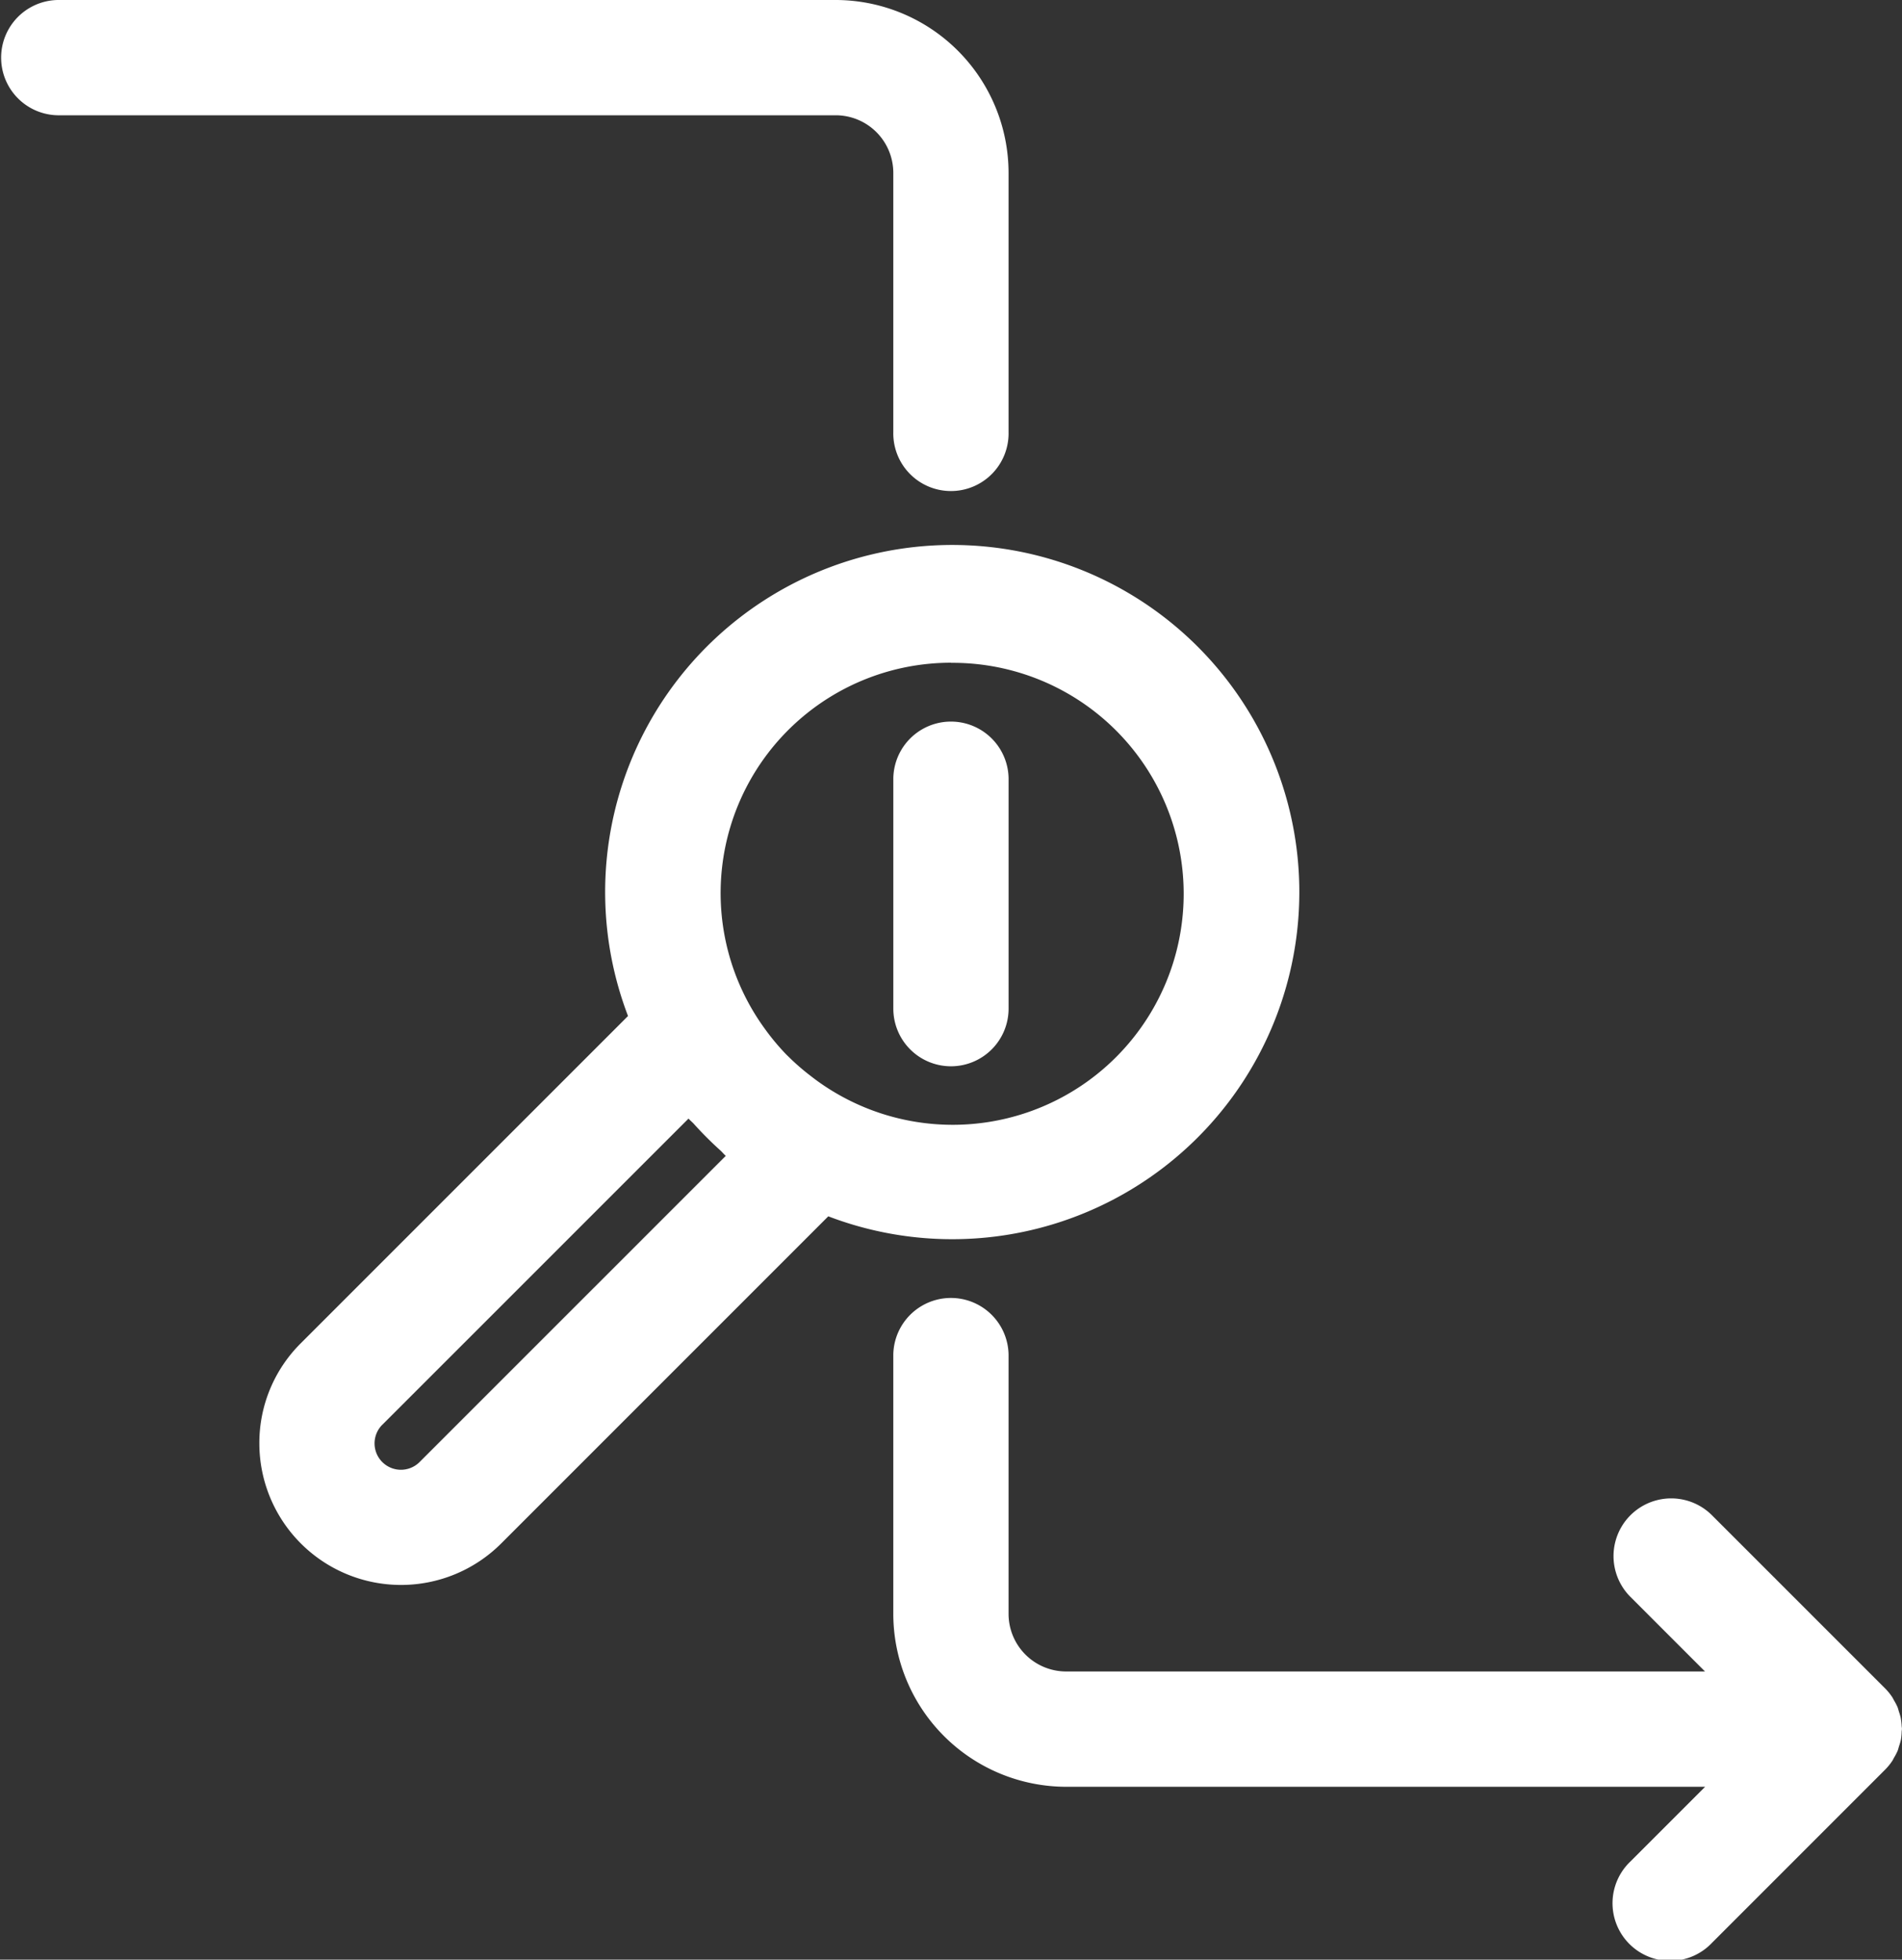 <svg xmlns="http://www.w3.org/2000/svg" width="86.187" height="88.792" viewBox="0 0 86.187 88.792">
  <rect x="0" y="0" width="86.187" height="88.792" fill="#333333" stroke="none"/>
  <g id="Group_9217" data-name="Group 9217" transform="translate(-1481.979 -4230.935)">
    <path id="Path_18127" data-name="Path 18127" d="M16,68.614a6.42,6.42,0,0,0,10.954,4.543L41.781,58.329a15.728,15.728,0,1,0-9.075-9.076L17.878,64.081A6.366,6.366,0,0,0,16,68.614ZM47.338,33.251a10.466,10.466,0,1,1-6.069,18.934c-.1-.073-.2-.15-.3-.227a10.425,10.425,0,0,1-.927-.8L39.88,51a10.448,10.448,0,0,1-.8-.932c-.076-.1-.149-.2-.221-.3a10.438,10.438,0,0,1,8.484-16.522ZM21.572,67.774,35.448,53.9c.076.089.168.159.245.245a15.8,15.8,0,0,0,1.192,1.193c.087.078.161.174.251.251L23.261,69.463a1.195,1.195,0,0,1-1.69-1.69Z" transform="translate(1477.731 4227.717)" fill="#fff"/>
    <path id="Path_18128" data-name="Path 18128" d="M40.612,49.669a2.612,2.612,0,0,0,2.612-2.612V36.612a2.612,2.612,0,0,0-5.223,0V47.058A2.612,2.612,0,0,0,40.612,49.669Z" transform="translate(1484.458 4229.579)" fill="#fff"/>
    <path id="Path_18129" data-name="Path 18129" d="M44.867,9H9.612a2.612,2.612,0,0,0,0,5.223H44.867a2.612,2.612,0,0,1,2.612,2.612V28.586a2.612,2.612,0,1,0,5.223,0V16.835A7.844,7.844,0,0,0,44.867,9Z" transform="translate(1474.979 4221.935)" fill="#fff"/>
    <path id="Path_18130" data-name="Path 18130" d="M83.651,73.078a2.532,2.532,0,0,0-.08-.276c-.022-.071-.038-.142-.065-.212a2.58,2.58,0,0,0-.157-.3c-.029-.051-.051-.1-.084-.153a2.619,2.619,0,0,0-.333-.406L75.1,63.9A2.611,2.611,0,1,0,71.4,67.593l3.381,3.382H45.835a2.612,2.612,0,0,1-2.612-2.612V56.612a2.612,2.612,0,0,0-5.223,0V68.363A7.844,7.844,0,0,0,45.835,76.2H74.786l-3.377,3.377A2.611,2.611,0,1,0,75.1,83.268l7.834-7.835a2.619,2.619,0,0,0,.333-.406c.033-.05.054-.1.084-.153a2.58,2.58,0,0,0,.157-.3c.029-.069.043-.141.065-.212a2.534,2.534,0,0,0,.082-.276,2.6,2.6,0,0,0,.038-.38c0-.043.013-.085.013-.131s-.01-.085-.013-.131a2.6,2.6,0,0,0-.044-.37Z" transform="translate(1484.458 4235.694)" fill="#fff"/>
  </g>
</svg>
